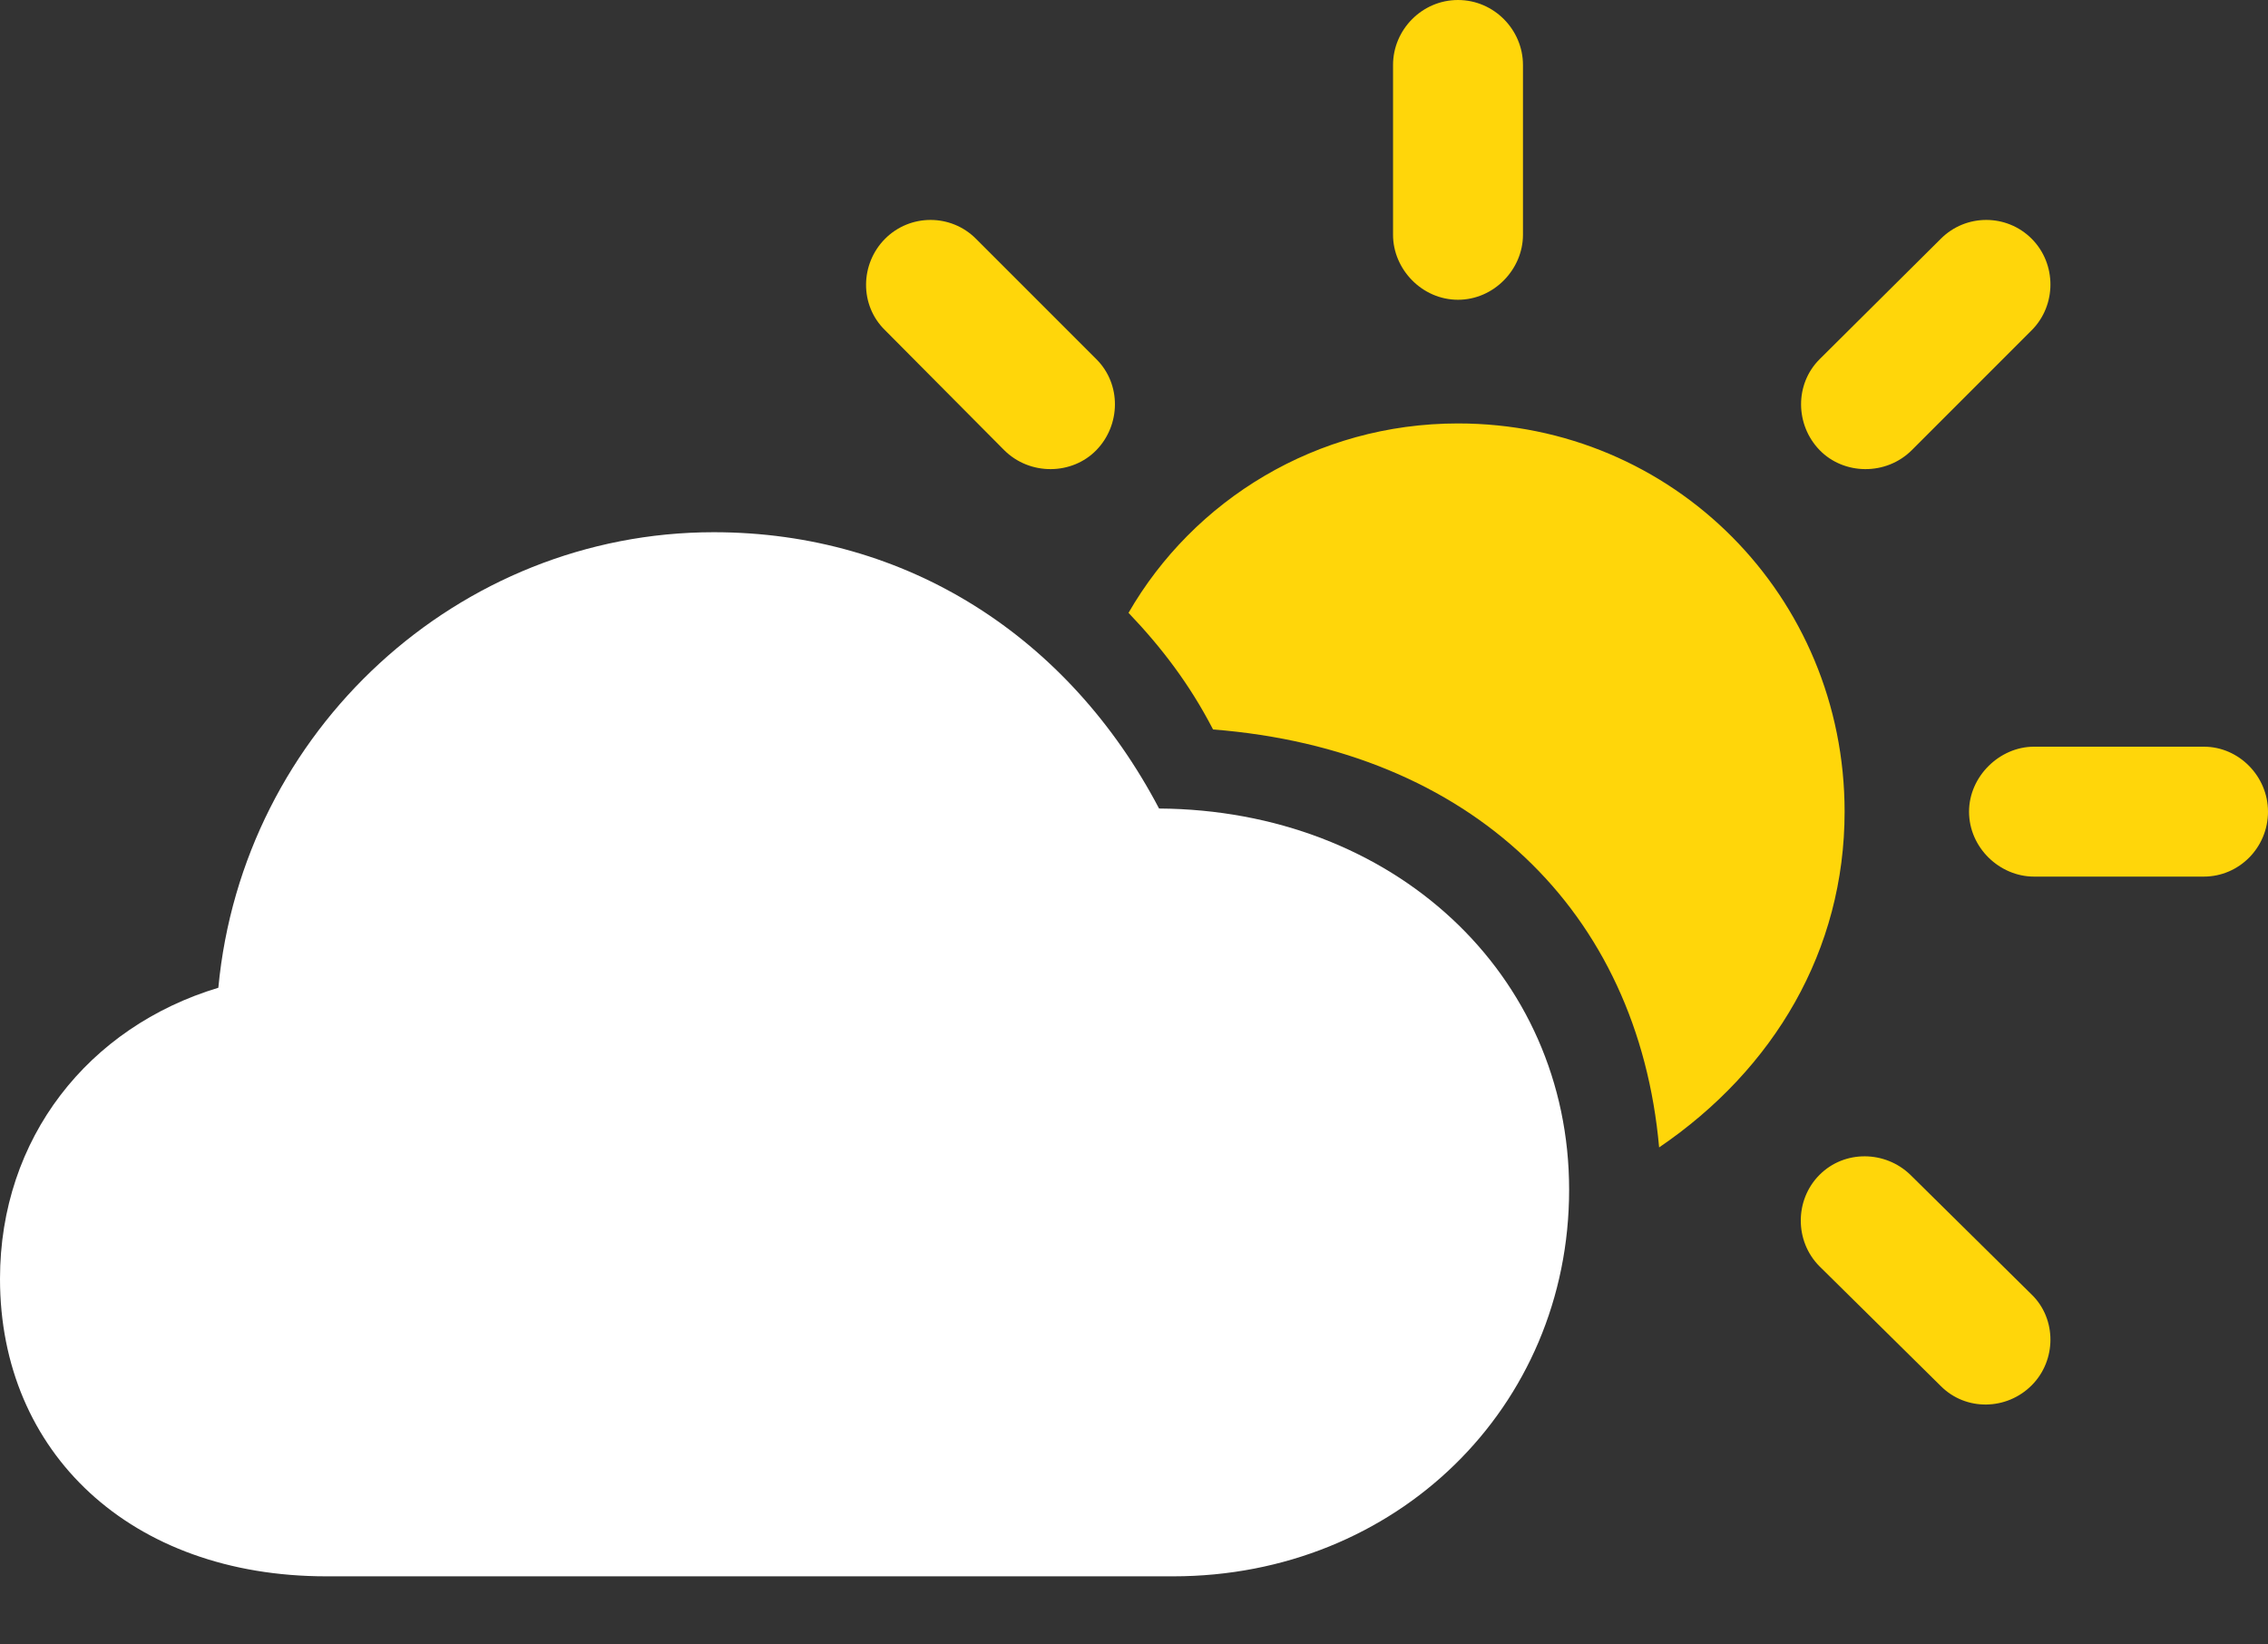 <?xml version="1.0" encoding="UTF-8"?>
<!--Generator: Apple Native CoreSVG 175.5-->
<!DOCTYPE svg
PUBLIC "-//W3C//DTD SVG 1.1//EN"
       "http://www.w3.org/Graphics/SVG/1.1/DTD/svg11.dtd">
<svg version="1.1" xmlns="http://www.w3.org/2000/svg" xmlns:xlink="http://www.w3.org/1999/xlink" width="113.203" height="82.07">
 <rect width="100%" height="100%" fill="#333333" stroke="none"/>
 <g>
  <rect height="82.07" opacity="0" width="113.203" x="0" y="0"/>
  <path d="M16.289 78.672L58.555 78.672C69.688 78.672 78.32 70.234 78.32 59.375C78.32 48.594 69.531 40.43 57.852 40.352C53.359 31.797 45.273 26.562 35.625 26.562C22.891 26.562 12.109 36.445 10.898 49.297C4.414 51.25 0 56.797 0 63.828C0 72.5 6.523 78.672 16.289 78.672Z" fill="#ffffff"/>
  <path d="M82.812 57.266C88.555 53.359 92.07 47.422 92.07 40.508C92.07 29.766 83.516 21.133 72.773 21.133C65.703 21.133 59.57 24.961 56.328 30.586C57.969 32.305 59.375 34.141 60.547 36.406C73.438 37.422 81.758 45.469 82.812 57.266ZM50.117 22.461C51.406 23.75 53.516 23.711 54.727 22.461C55.938 21.211 55.977 19.18 54.727 17.93L48.711 11.914C47.461 10.664 45.43 10.664 44.18 11.914C42.93 13.164 42.891 15.234 44.18 16.484ZM72.773 14.961C74.57 14.961 76.016 13.438 76.016 11.719L76.016 3.242C76.016 1.484 74.57 0 72.773 0C70.977 0 69.531 1.484 69.531 3.242L69.531 11.719C69.531 13.438 70.977 14.961 72.773 14.961ZM101.523 43.75L110 43.75C111.758 43.75 113.203 42.305 113.203 40.508C113.203 38.75 111.758 37.266 110 37.266L101.523 37.266C99.805 37.266 98.281 38.75 98.281 40.508C98.281 42.305 99.805 43.75 101.523 43.75ZM90.82 22.461C92.031 23.711 94.141 23.75 95.43 22.461L101.406 16.484C102.656 15.234 102.656 13.164 101.406 11.914C100.156 10.664 98.125 10.664 96.875 11.914L90.82 17.93C89.57 19.18 89.609 21.211 90.82 22.461ZM96.875 69.18C98.125 70.43 100.156 70.391 101.406 69.141C102.656 67.891 102.656 65.82 101.406 64.609L95.352 58.633C94.102 57.422 92.07 57.383 90.82 58.633C89.57 59.883 89.57 61.953 90.82 63.203Z" fill="#ffd60a"/>
 </g>
</svg>
